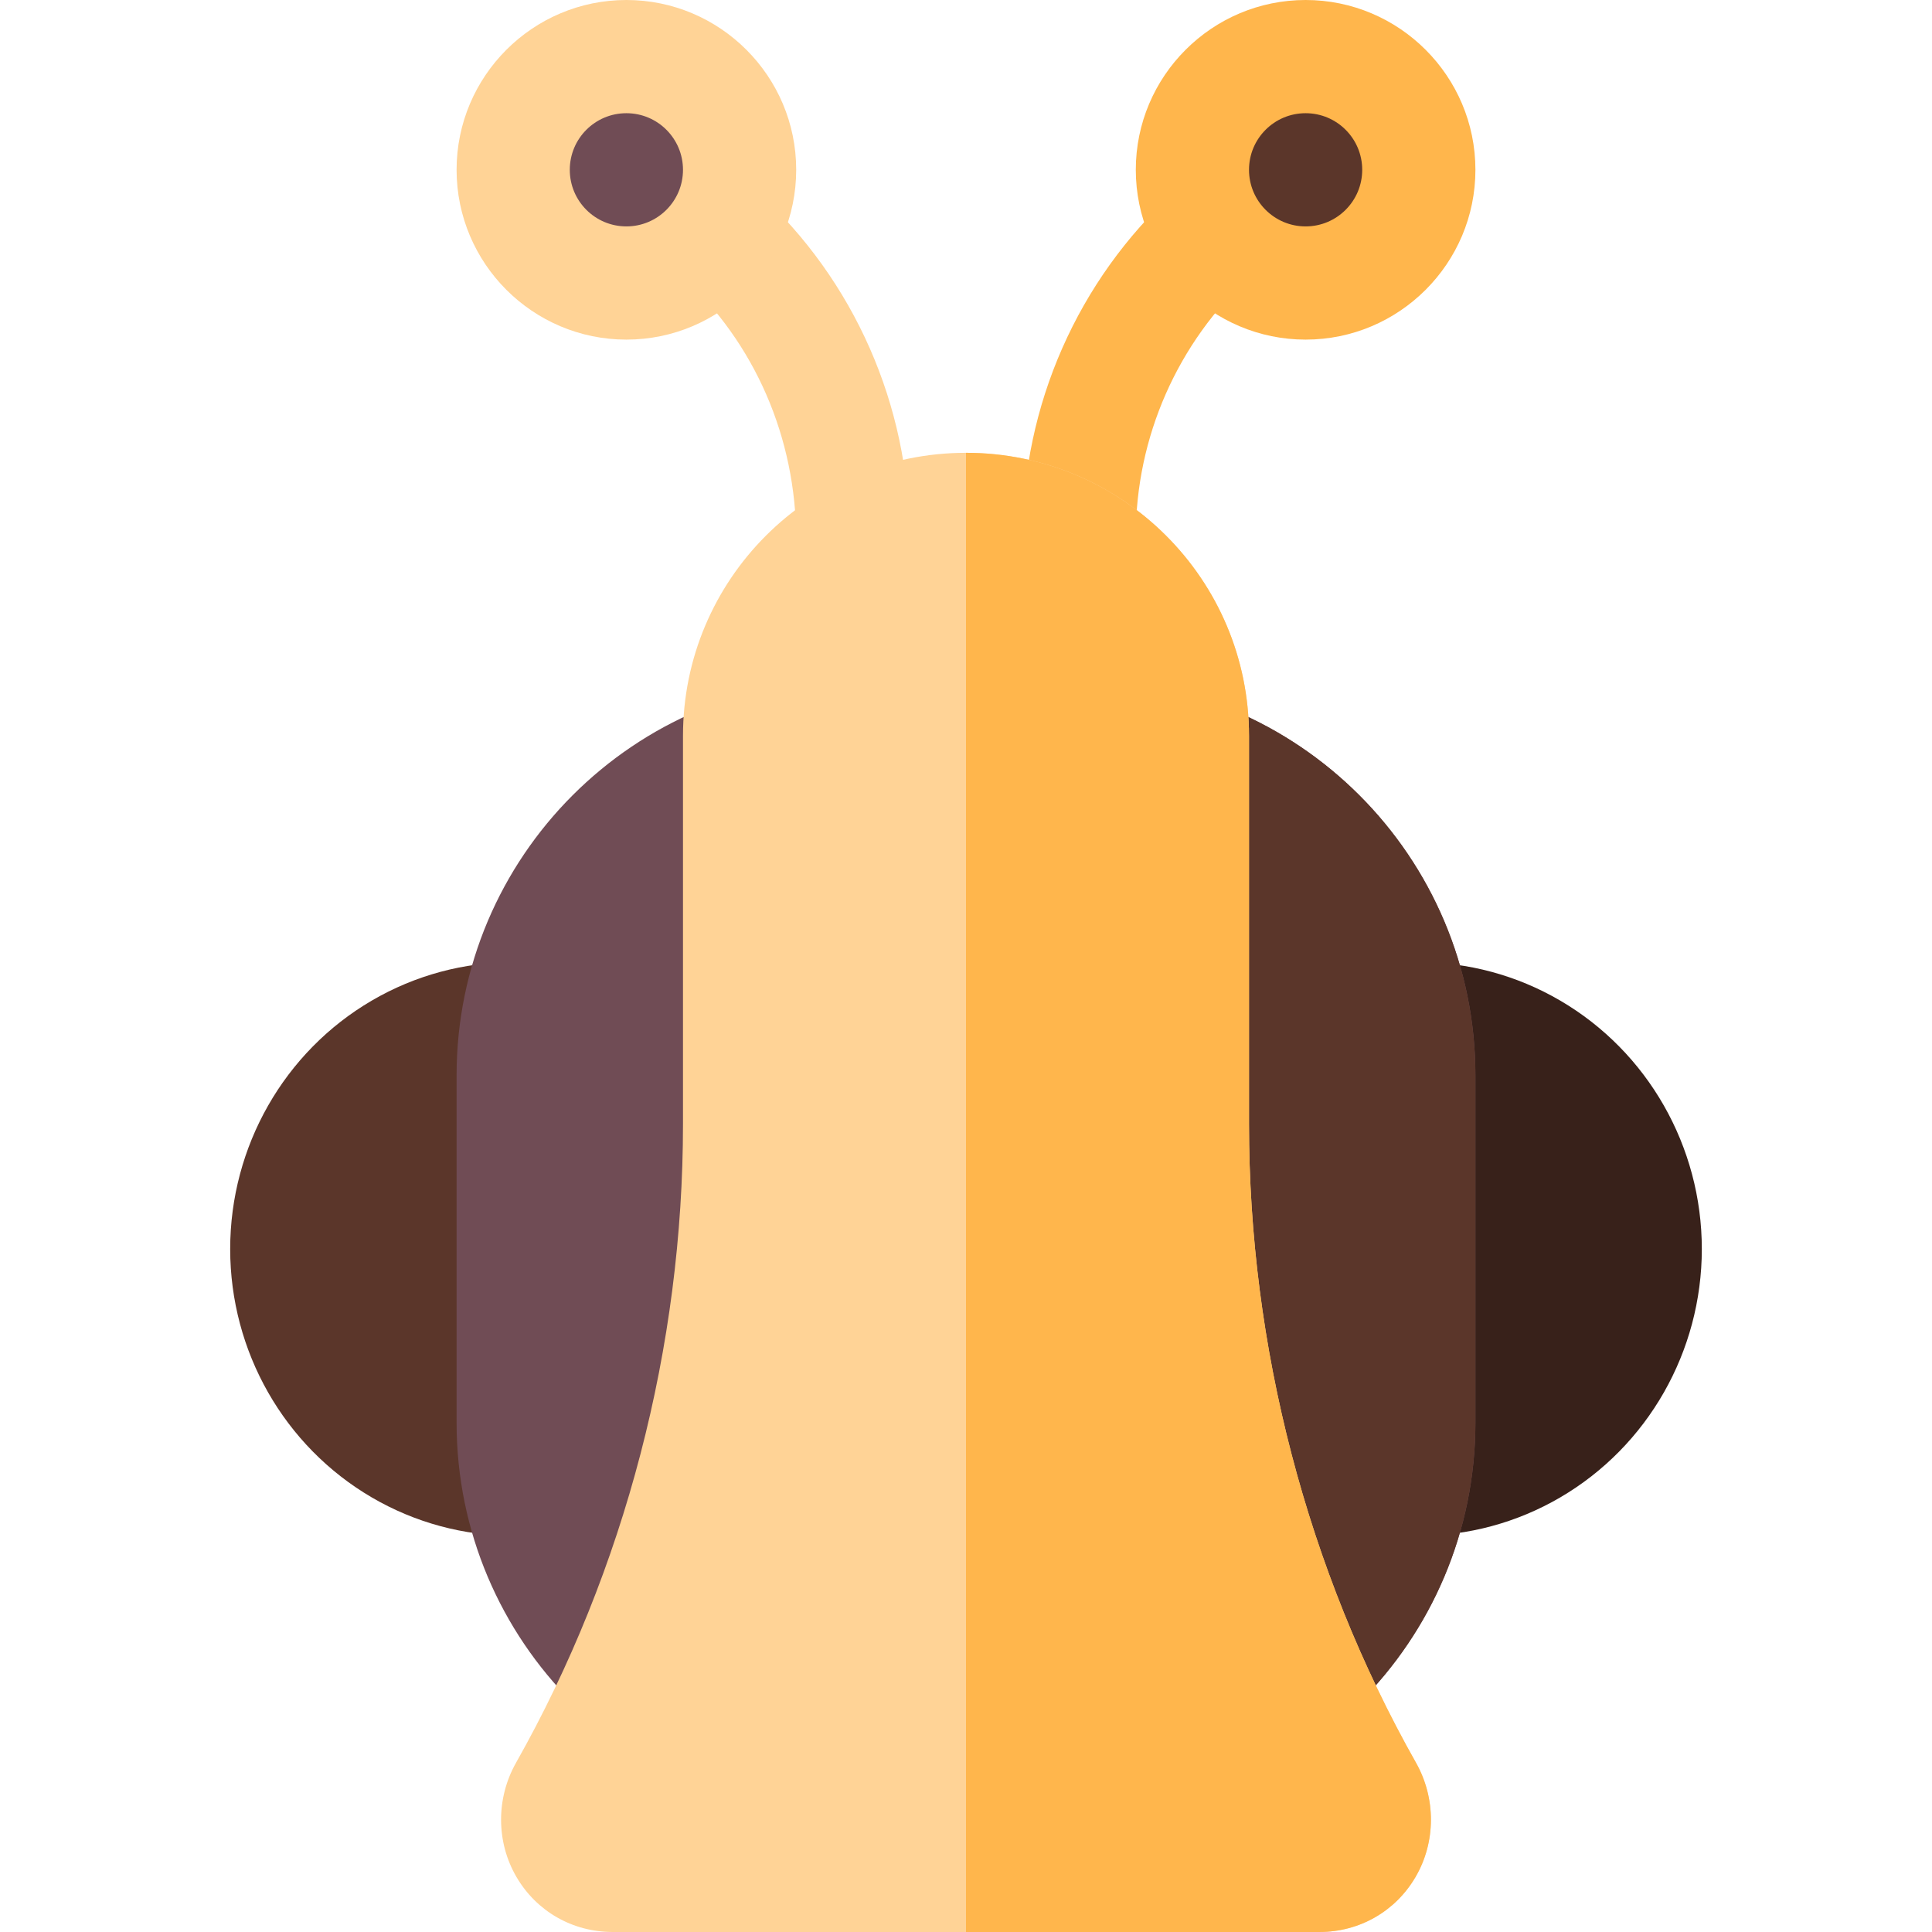 <svg id="Capa_1" enable-background="new 0 0 512 512" height="512" viewBox="0 0 512 512" width="512" xmlns="http://www.w3.org/2000/svg"><g><path d="m226 157.559c-8.291 0-15-6.24-15-14.531 0-27.144-11.074-52.295-30.396-69.961-6.108-5.596-6.533-15.088-.952-21.196 5.61-6.123 15.117-6.519 21.196-.952 25.518 23.349 40.152 56.571 40.152 91.156 0 8.291-6.709 15.484-15 15.484z" fill="#ffd396"/><path d="m286 157.559c-8.291 0-15-6.24-15-14.531v-.952c0-34.585 14.634-67.808 40.151-91.157 6.094-5.566 15.601-5.171 21.196.952 5.581 6.108 5.156 15.601-.952 21.196-19.321 17.665-30.395 42.817-30.395 69.008 0 8.291-6.709 15.484-15 15.484z" fill="#ffb64c"/><ellipse cx="136" cy="331" fill="#5b362a" rx="75" ry="76"/><ellipse cx="376" cy="331" fill="#38211a" rx="75" ry="76"/><path d="m286 180h-30-30c-57.99 0-105 47.01-105 105v92c0 57.99 47.01 105 105 105h30 30c57.99 0 105-47.01 105-105v-92c0-57.99-47.01-105-105-105z" fill="#704c55"/><path d="m391 377v-92c0-57.99-47.01-105-105-105h-30v302h30c57.99 0 105-47.01 105-105z" fill="#5b362a"/><path d="m166 90c-24.814 0-45-20.186-45-45s20.186-45 45-45 45 20.186 45 45-20.186 45-45 45z" fill="#ffd396"/><path d="m346 90c-24.814 0-45-20.186-45-45s20.186-45 45-45 45 20.186 45 45-20.186 45-45 45z" fill="#ffb64c"/><path d="m375.253 467.146c-28.945-51.24-44.253-110.453-44.253-169.31v-102.836c0-41.422-33.578-75-75-75s-75 33.578-75 75v102.836c0 58.857-15.308 118.07-44.253 169.325-5.317 9.419-5.273 21.021.117 30.249 5.332 9.141 14.883 14.59 25.518 14.59h93.618 93.618c10.635 0 20.186-5.449 25.518-14.59 5.39-9.228 5.434-20.83.117-30.264z" fill="#ffd396"/><path d="m375.136 497.41c5.391-9.229 5.435-20.83.117-30.264-28.945-51.24-44.253-110.453-44.253-169.31v-102.836c0-41.422-33.578-75-75-75v392h93.618c10.635 0 20.186-5.449 25.518-14.59z" fill="#ffb64c"/><circle cx="166" cy="45" fill="#704c55" r="15"/><circle cx="346" cy="45" fill="#5b362a" r="15"/></g></svg>